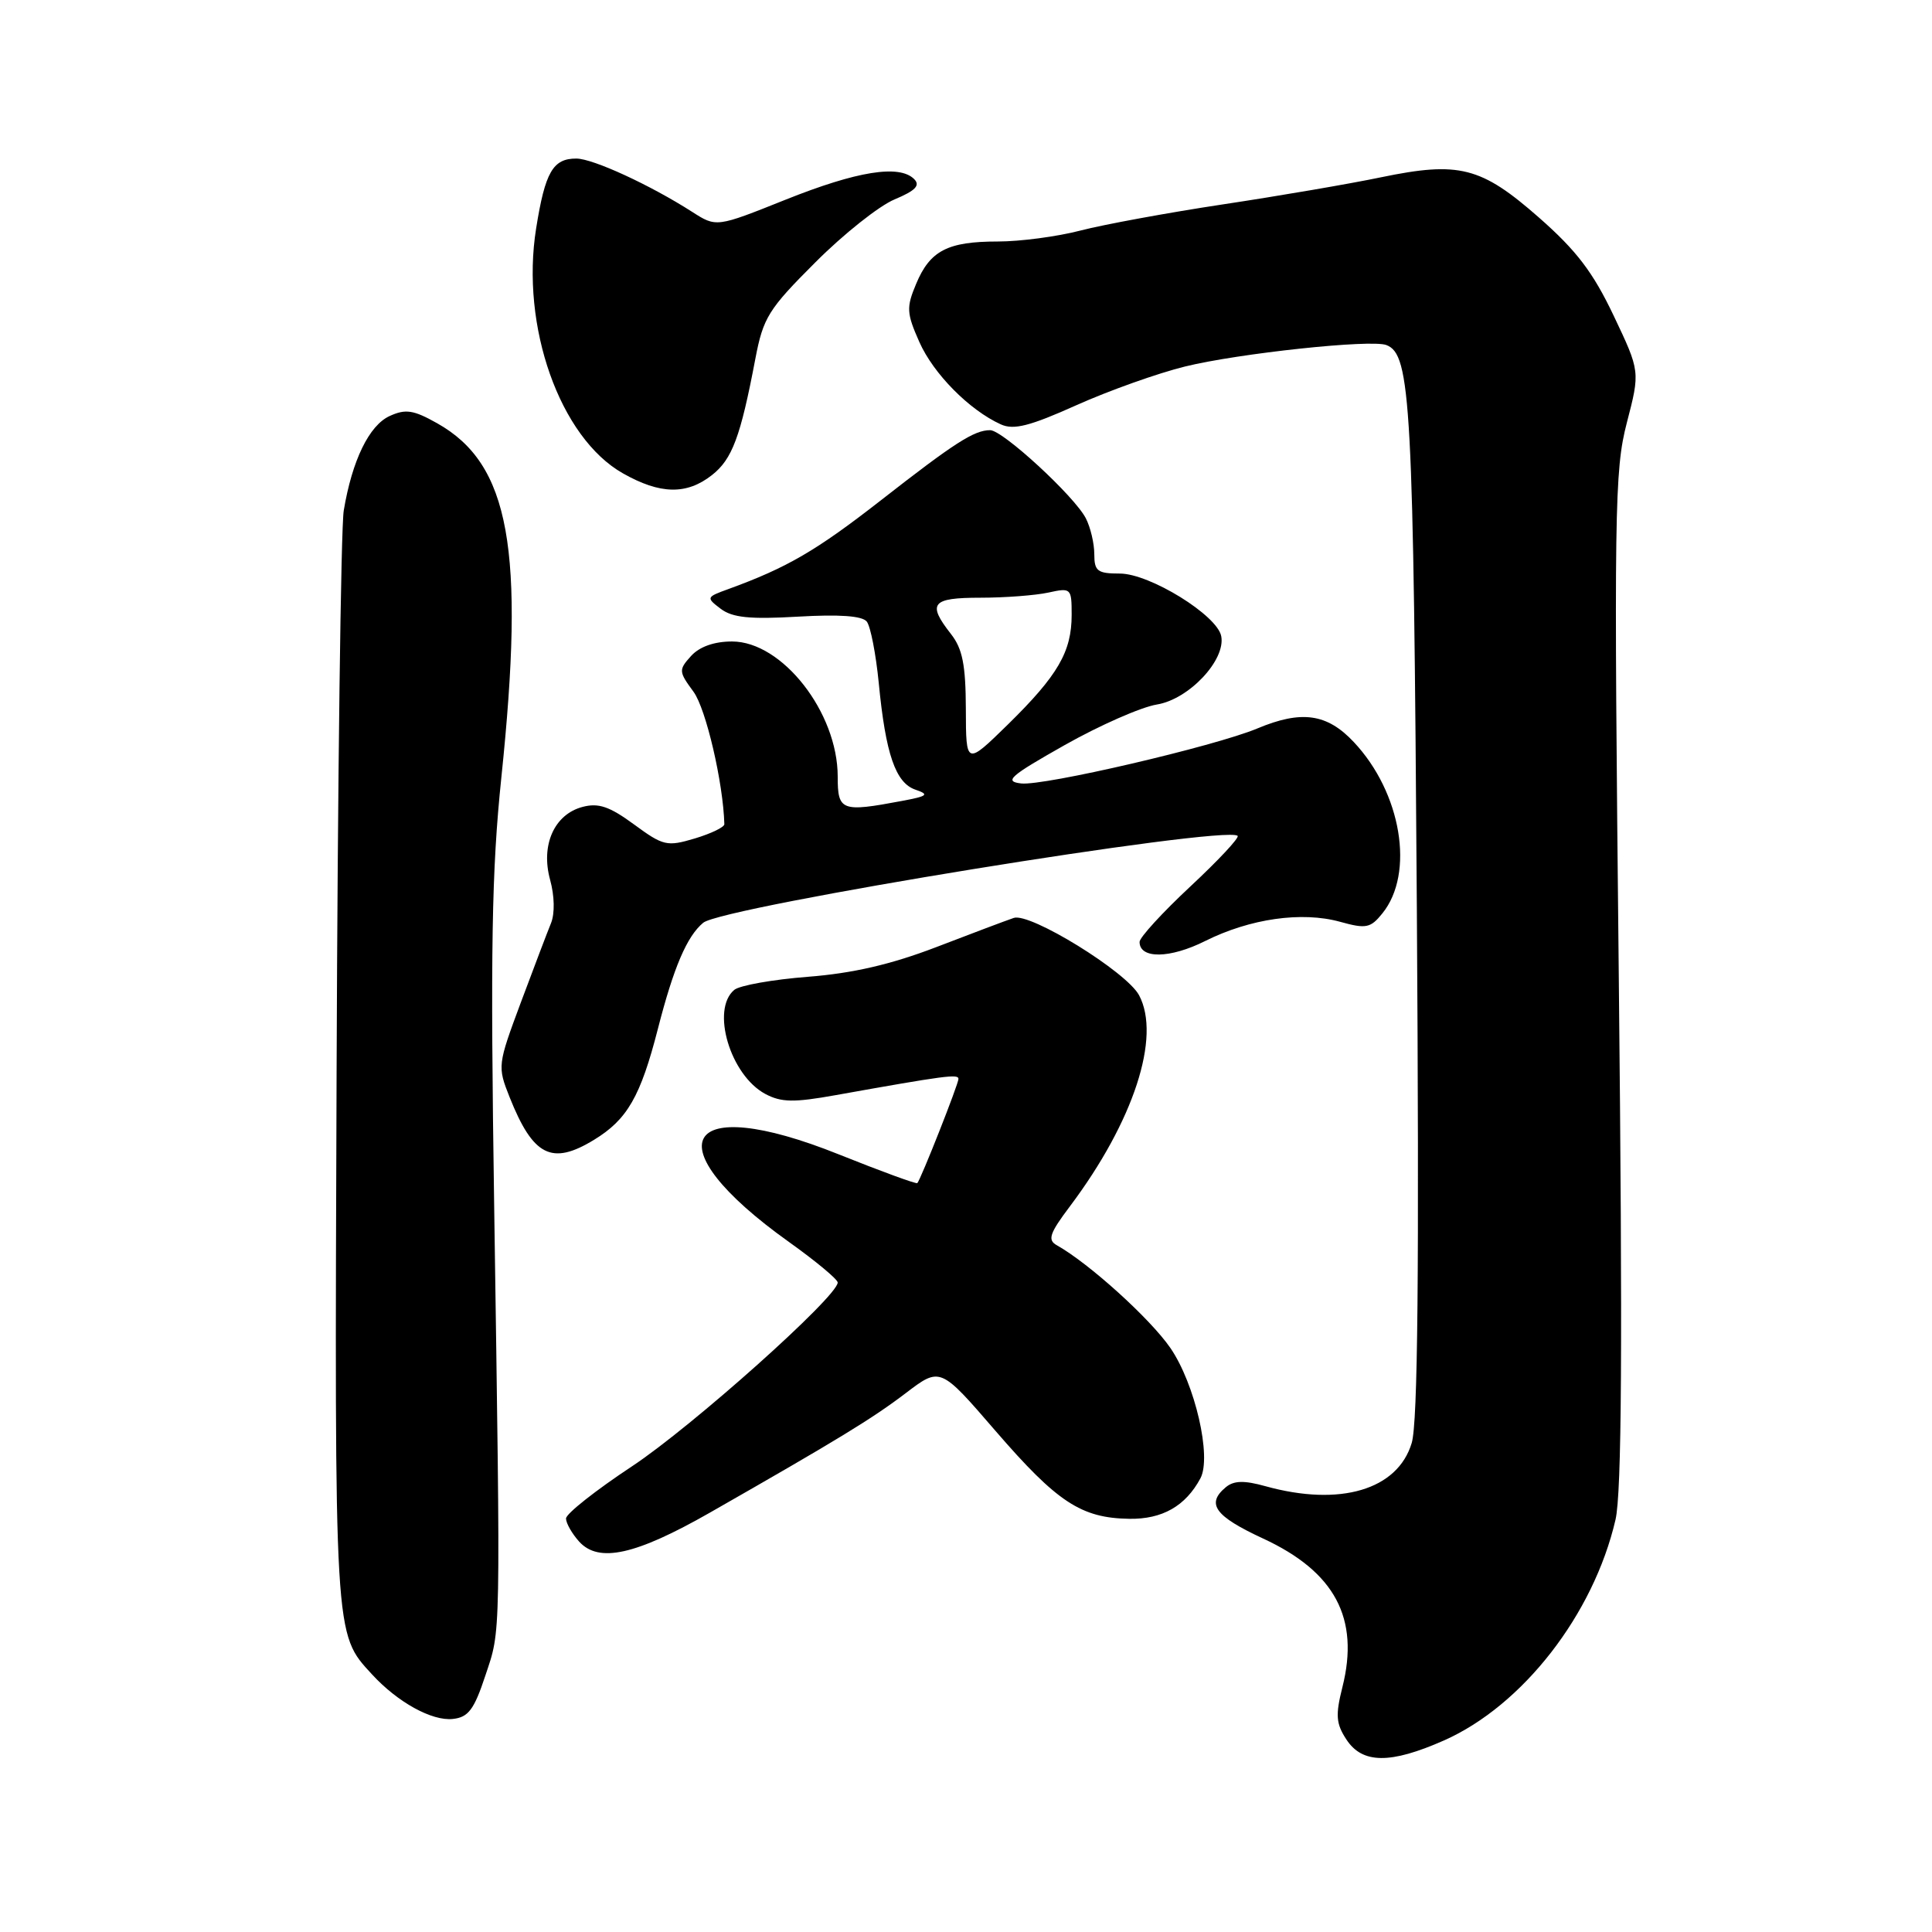 <?xml version="1.0" encoding="UTF-8" standalone="no"?>
<!DOCTYPE svg PUBLIC "-//W3C//DTD SVG 1.1//EN" "http://www.w3.org/Graphics/SVG/1.1/DTD/svg11.dtd" >
<svg xmlns="http://www.w3.org/2000/svg" xmlns:xlink="http://www.w3.org/1999/xlink" version="1.1" viewBox="0 0 256 256">
 <g >
 <path fill="currentColor"
d=" M 191.33 230.62 C 201.76 226.00 211.15 213.93 214.06 201.38 C 214.89 197.84 215.01 178.18 214.50 129.67 C 213.85 67.67 213.92 62.35 215.56 56.03 C 217.33 49.22 217.33 49.22 213.82 41.83 C 211.08 36.07 208.90 33.20 203.90 28.81 C 196.25 22.09 193.33 21.35 183.00 23.49 C 178.88 24.35 169.48 25.96 162.12 27.07 C 154.77 28.18 146.24 29.75 143.16 30.55 C 140.09 31.35 135.17 32.00 132.22 32.00 C 125.56 32.00 123.23 33.21 121.39 37.62 C 120.08 40.74 120.12 41.49 121.82 45.32 C 123.68 49.52 128.43 54.33 132.61 56.23 C 134.31 57.01 136.44 56.47 142.63 53.69 C 146.96 51.75 153.43 49.45 157.00 48.57 C 164.10 46.82 181.69 44.94 183.70 45.72 C 186.95 46.96 187.29 53.28 187.74 120.46 C 188.06 168.67 187.87 188.48 187.06 191.20 C 185.20 197.41 177.56 199.67 167.68 196.93 C 164.85 196.14 163.49 196.18 162.43 197.06 C 159.78 199.26 160.97 200.90 167.36 203.86 C 176.89 208.27 180.18 214.44 177.87 223.58 C 176.94 227.28 177.03 228.40 178.41 230.50 C 180.52 233.72 184.23 233.76 191.33 230.62 Z  M 64.32 222.00 C 66.38 215.80 66.34 218.16 65.48 159.80 C 64.97 125.68 65.15 115.36 66.43 103.04 C 69.59 72.75 67.55 61.49 57.92 56.08 C 54.79 54.32 53.75 54.16 51.64 55.12 C 48.91 56.36 46.66 61.00 45.55 67.64 C 45.17 69.92 44.74 103.45 44.60 142.14 C 44.33 217.48 44.26 216.39 49.30 221.87 C 52.69 225.56 57.24 228.07 60.00 227.77 C 62.06 227.55 62.82 226.54 64.32 222.00 Z  M 94.07 200.43 C 111.03 190.75 115.59 187.97 120.04 184.58 C 124.59 181.12 124.59 181.12 131.90 189.59 C 140.08 199.06 143.26 201.15 149.63 201.25 C 154.01 201.32 157.09 199.56 159.06 195.89 C 160.58 193.05 158.35 183.37 155.08 178.61 C 152.40 174.72 144.28 167.38 140.03 165.00 C 138.78 164.30 139.06 163.44 141.78 159.83 C 150.21 148.61 153.88 137.39 150.93 131.87 C 149.27 128.77 136.49 120.89 134.33 121.63 C 133.32 121.97 128.68 123.72 124.00 125.52 C 118.04 127.80 112.98 128.97 107.05 129.43 C 102.41 129.79 98.02 130.57 97.30 131.16 C 94.17 133.76 96.76 142.46 101.40 144.95 C 103.52 146.08 105.17 146.11 110.74 145.11 C 125.28 142.51 127.00 142.28 127.00 142.96 C 127.00 143.65 122.02 156.26 121.55 156.77 C 121.41 156.91 116.73 155.20 111.14 152.96 C 90.40 144.64 86.42 151.63 104.53 164.56 C 108.09 167.10 111.00 169.52 111.00 169.94 C 111.00 171.79 91.70 189.03 83.75 194.29 C 78.94 197.47 75.00 200.58 75.00 201.21 C 75.00 201.83 75.79 203.21 76.74 204.27 C 79.34 207.13 84.20 206.06 94.07 200.43 Z  M 78.70 151.04 C 83.12 148.35 84.87 145.30 87.17 136.34 C 89.26 128.18 91.02 124.06 93.18 122.27 C 95.77 120.13 162.25 109.32 163.99 110.75 C 164.27 110.97 161.45 113.99 157.74 117.45 C 154.03 120.91 151.00 124.22 151.00 124.81 C 151.00 127.08 155.02 127.03 159.69 124.69 C 165.64 121.72 172.48 120.74 177.56 122.14 C 181.01 123.10 181.60 122.98 183.17 121.03 C 187.48 115.71 185.70 105.03 179.38 98.32 C 175.84 94.55 172.46 94.07 166.59 96.53 C 160.94 98.89 138.27 104.17 135.30 103.81 C 133.00 103.54 133.80 102.84 141.07 98.73 C 145.71 96.11 151.21 93.69 153.30 93.35 C 157.54 92.66 162.43 87.46 161.82 84.30 C 161.30 81.53 152.34 76.00 148.39 76.00 C 145.42 76.00 145.00 75.68 145.00 73.43 C 145.00 72.02 144.50 69.89 143.88 68.68 C 142.38 65.76 132.87 57.00 131.20 57.00 C 129.08 57.00 126.51 58.65 116.70 66.31 C 108.16 72.97 104.30 75.22 96.50 78.06 C 93.57 79.12 93.55 79.19 95.50 80.67 C 97.05 81.84 99.35 82.08 105.72 81.71 C 111.20 81.39 114.24 81.60 114.85 82.36 C 115.35 82.99 116.06 86.65 116.44 90.50 C 117.35 99.93 118.67 103.75 121.31 104.64 C 123.18 105.28 122.92 105.49 119.50 106.13 C 111.48 107.64 111.00 107.45 111.00 102.90 C 111.00 94.40 103.65 85.00 97.00 85.00 C 94.63 85.00 92.69 85.69 91.57 86.92 C 89.91 88.76 89.92 88.98 91.90 91.67 C 93.55 93.93 95.83 103.72 95.98 109.21 C 95.99 109.60 94.23 110.45 92.07 111.10 C 88.38 112.20 87.89 112.09 84.01 109.24 C 80.77 106.86 79.30 106.36 77.19 106.92 C 73.44 107.91 71.63 111.98 72.89 116.57 C 73.48 118.71 73.53 121.04 73.01 122.33 C 72.52 123.52 70.72 128.27 69.00 132.87 C 65.93 141.11 65.91 141.31 67.52 145.37 C 70.64 153.20 73.11 154.45 78.70 151.04 Z  M 94.34 62.95 C 97.02 60.84 98.12 57.91 100.09 47.53 C 101.13 42.08 101.82 40.97 108.03 34.77 C 111.76 31.03 116.49 27.27 118.54 26.42 C 121.31 25.26 121.97 24.57 121.13 23.73 C 119.17 21.77 113.57 22.67 104.09 26.46 C 94.92 30.13 94.92 30.13 91.71 28.07 C 86.15 24.51 78.58 21.02 76.37 21.01 C 73.27 21.00 72.23 22.79 71.04 30.27 C 68.96 43.24 74.19 58.00 82.54 62.72 C 87.48 65.52 90.98 65.59 94.34 62.95 Z  M 127.98 93.97 C 127.96 88.10 127.54 85.96 126.00 84.00 C 122.83 79.95 123.44 79.20 129.91 79.20 C 133.16 79.20 137.21 78.89 138.91 78.52 C 141.92 77.86 142.00 77.93 142.00 81.47 C 142.00 86.36 140.18 89.49 133.58 95.97 C 128.00 101.43 128.00 101.43 127.98 93.97 Z "/>
</g>
</svg>